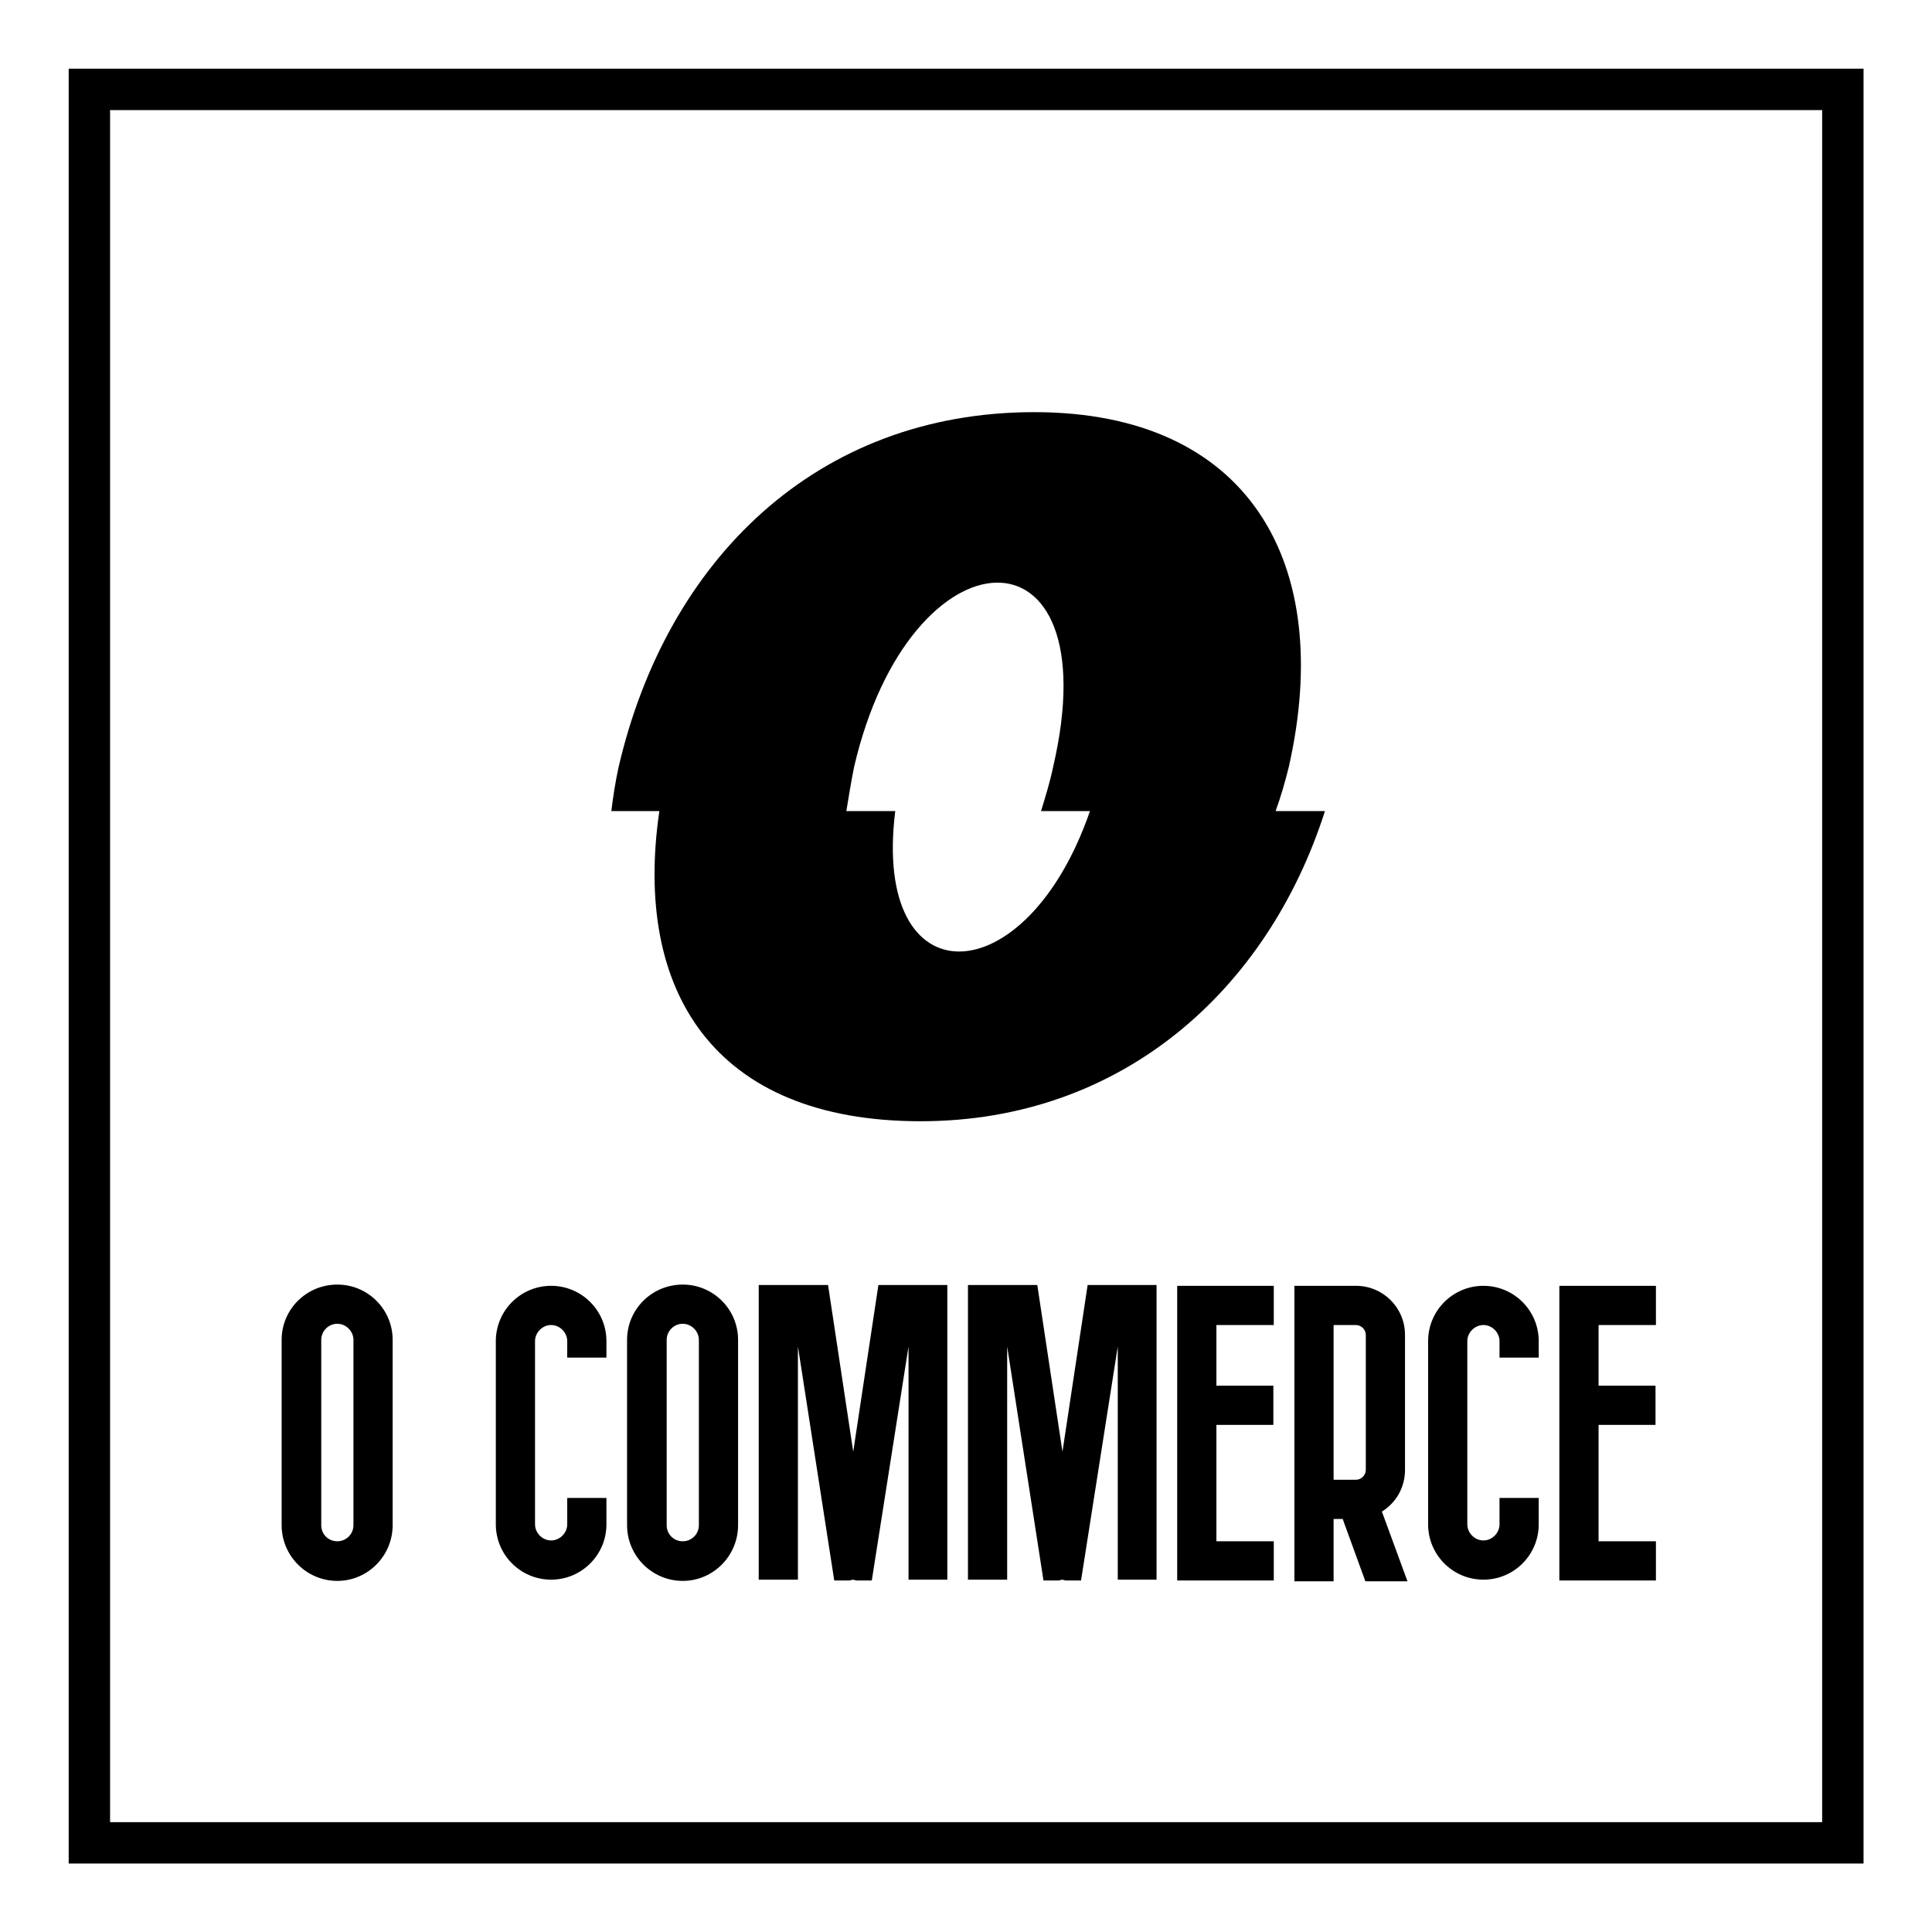 
        <svg xmlns="http://www.w3.org/2000/svg" xmlns:xlink="http://www.w3.org/1999/xlink" version="1.1" width="3229.665" height="3229.665" viewBox="0 0 3229.665 3229.665">
			
			<g transform="scale(11.483) translate(10, 10)">
				<defs id="SvgjsDefs1799"><linearGradient id="SvgjsLinearGradient1806"><stop id="SvgjsStop1807" stop-color="#fbb040" offset="0"/><stop id="SvgjsStop1808" stop-color="#f9ed32" offset="1"/></linearGradient><linearGradient id="SvgjsLinearGradient1809"><stop id="SvgjsStop1810" stop-color="#fbb040" offset="0"/><stop id="SvgjsStop1811" stop-color="#f9ed32" offset="1"/></linearGradient><linearGradient id="SvgjsLinearGradient1812"><stop id="SvgjsStop1813" stop-color="#fbb040" offset="0"/><stop id="SvgjsStop1814" stop-color="#f9ed32" offset="1"/></linearGradient></defs><g id="SvgjsG1800" featureKey="rootContainer" transform="matrix(2.51,0,0,2.51,0,0)" fill="#000"><path xmlns="http://www.w3.org/2000/svg" d="M0 0v104.1h104.1V0zm101.7 101.7H2.4V2.4h99.3z"/></g><g id="SvgjsG1801" featureKey="monogramFeature-0" transform="matrix(2.25,0,0,2.25,71.748,14.999)" fill="#000"><path d="M47.051 38.525 c-0.234 0.938 -0.498 1.875 -0.85 2.842 l3.193 0 c-3.721 11.631 -13.184 20.068 -26.162 20.068 c-13.389 0 -18.604 -8.438 -16.904 -20.068 l-3.106 0 c0.117 -0.967 0.264 -1.904 0.469 -2.842 c3.106 -13.389 12.803 -22.969 26.895 -22.969 c13.799 0 19.482 9.668 16.465 22.969 z M34.189 41.367 l-3.164 0 c0.293 -0.967 0.586 -1.904 0.791 -2.9 c3.721 -16.084 -9.258 -15.615 -12.891 0.059 c-0.205 1.025 -0.352 1.963 -0.498 2.842 l3.164 0 c-1.523 12.246 8.467 11.982 12.598 0 z"/></g><g id="SvgjsG1802" featureKey="nameFeature-0" transform="matrix(1.502,0,0,1.502,31,160.003)" fill="#000"><path d="M5.4 40.04 c-3 0 -5.4 -2.44 -5.4 -5.4 l0 -17.96 c0 -2.96 2.4 -5.36 5.4 -5.36 c2.96 0 5.36 2.4 5.36 5.36 l0 17.96 c0 2.96 -2.4 5.4 -5.36 5.4 z M5.4 15.12 c-0.88 0 -1.56 0.72 -1.56 1.56 l0 17.96 c0 0.88 0.68 1.56 1.56 1.56 c0.84 0 1.56 -0.68 1.56 -1.56 l0 -17.96 c0 -0.84 -0.72 -1.56 -1.56 -1.56 z M26.12 39.92 c-2.96 0 -5.36 -2.4 -5.36 -5.36 l0 -17.76 c0 -2.96 2.4 -5.36 5.36 -5.36 s5.36 2.4 5.36 5.36 l0 1.6 l-3.8 0 l0 -1.6 c0 -0.84 -0.72 -1.56 -1.56 -1.56 s-1.56 0.72 -1.56 1.56 l0 17.76 c0 0.84 0.72 1.56 1.56 1.56 s1.56 -0.72 1.56 -1.56 l0 -2.56 l3.8 0 l0 2.56 c0 2.96 -2.4 5.36 -5.36 5.36 z M38.88 40.04 c-3 0 -5.4 -2.44 -5.4 -5.4 l0 -17.96 c0 -2.96 2.4 -5.36 5.4 -5.36 c2.96 0 5.36 2.4 5.36 5.36 l0 17.96 c0 2.96 -2.4 5.4 -5.36 5.4 z M38.88 15.12 c-0.88 0 -1.56 0.72 -1.56 1.56 l0 17.96 c0 0.88 0.68 1.56 1.56 1.56 c0.84 0 1.56 -0.68 1.56 -1.56 l0 -17.96 c0 -0.84 -0.72 -1.56 -1.56 -1.56 z M57.84 11.36 l6.68 0 l0 28.56 l-3.76 0 l0 -22.6 l-3.56 22.68 l-1.48 0 l-0.36 -0.08 l-0.32 0.08 l-1.48 0 l-3.52 -22.68 l0 22.6 l-3.8 0 l0 -28.56 l6.72 0 l2.44 16.16 z M78.12 11.36 l6.68 0 l0 28.56 l-3.76 0 l0 -22.6 l-3.56 22.68 l-1.48 0 l-0.36 -0.08 l-0.32 0.08 l-1.48 0 l-3.52 -22.68 l0 22.6 l-3.8 0 l0 -28.56 l6.72 0 l2.44 16.16 z M96.12 24.92 l-5.52 0 l0 11.28 l5.56 0 l0 3.8 l-9.36 0 l0 -28.56 l9.36 0 l0 3.8 l-5.56 0 l0 5.88 l5.52 0 l0 3.8 z M109.12 40.08 l-4.08 0 l-2.2 -6.04 l-0.88 0 l0 6.04 l-3.8 0 l0 -28.64 l5.96 0 c2.64 0 4.76 2.12 4.76 4.76 l0 13.08 c0 1.72 -0.88 3.2 -2.24 4.04 z M101.96 15.24 l0 15 l2.16 0 c0.52 0 0.96 -0.44 0.96 -0.96 l0 -13.08 c0 -0.52 -0.44 -0.96 -0.96 -0.96 l-2.16 0 z M116.48 39.92 c-2.96 0 -5.36 -2.4 -5.36 -5.36 l0 -17.76 c0 -2.96 2.4 -5.36 5.36 -5.36 s5.36 2.4 5.36 5.36 l0 1.6 l-3.8 0 l0 -1.6 c0 -0.84 -0.72 -1.56 -1.56 -1.56 s-1.56 0.72 -1.56 1.56 l0 17.76 c0 0.84 0.72 1.56 1.56 1.56 s1.56 -0.72 1.56 -1.56 l0 -2.56 l3.8 0 l0 2.56 c0 2.96 -2.4 5.36 -5.36 5.36 z M133.16 24.92 l-5.52 0 l0 11.28 l5.56 0 l0 3.8 l-9.36 0 l0 -28.56 l9.36 0 l0 3.8 l-5.56 0 l0 5.88 l5.52 0 l0 3.8 z"/></g>
			</g>
		</svg>
	